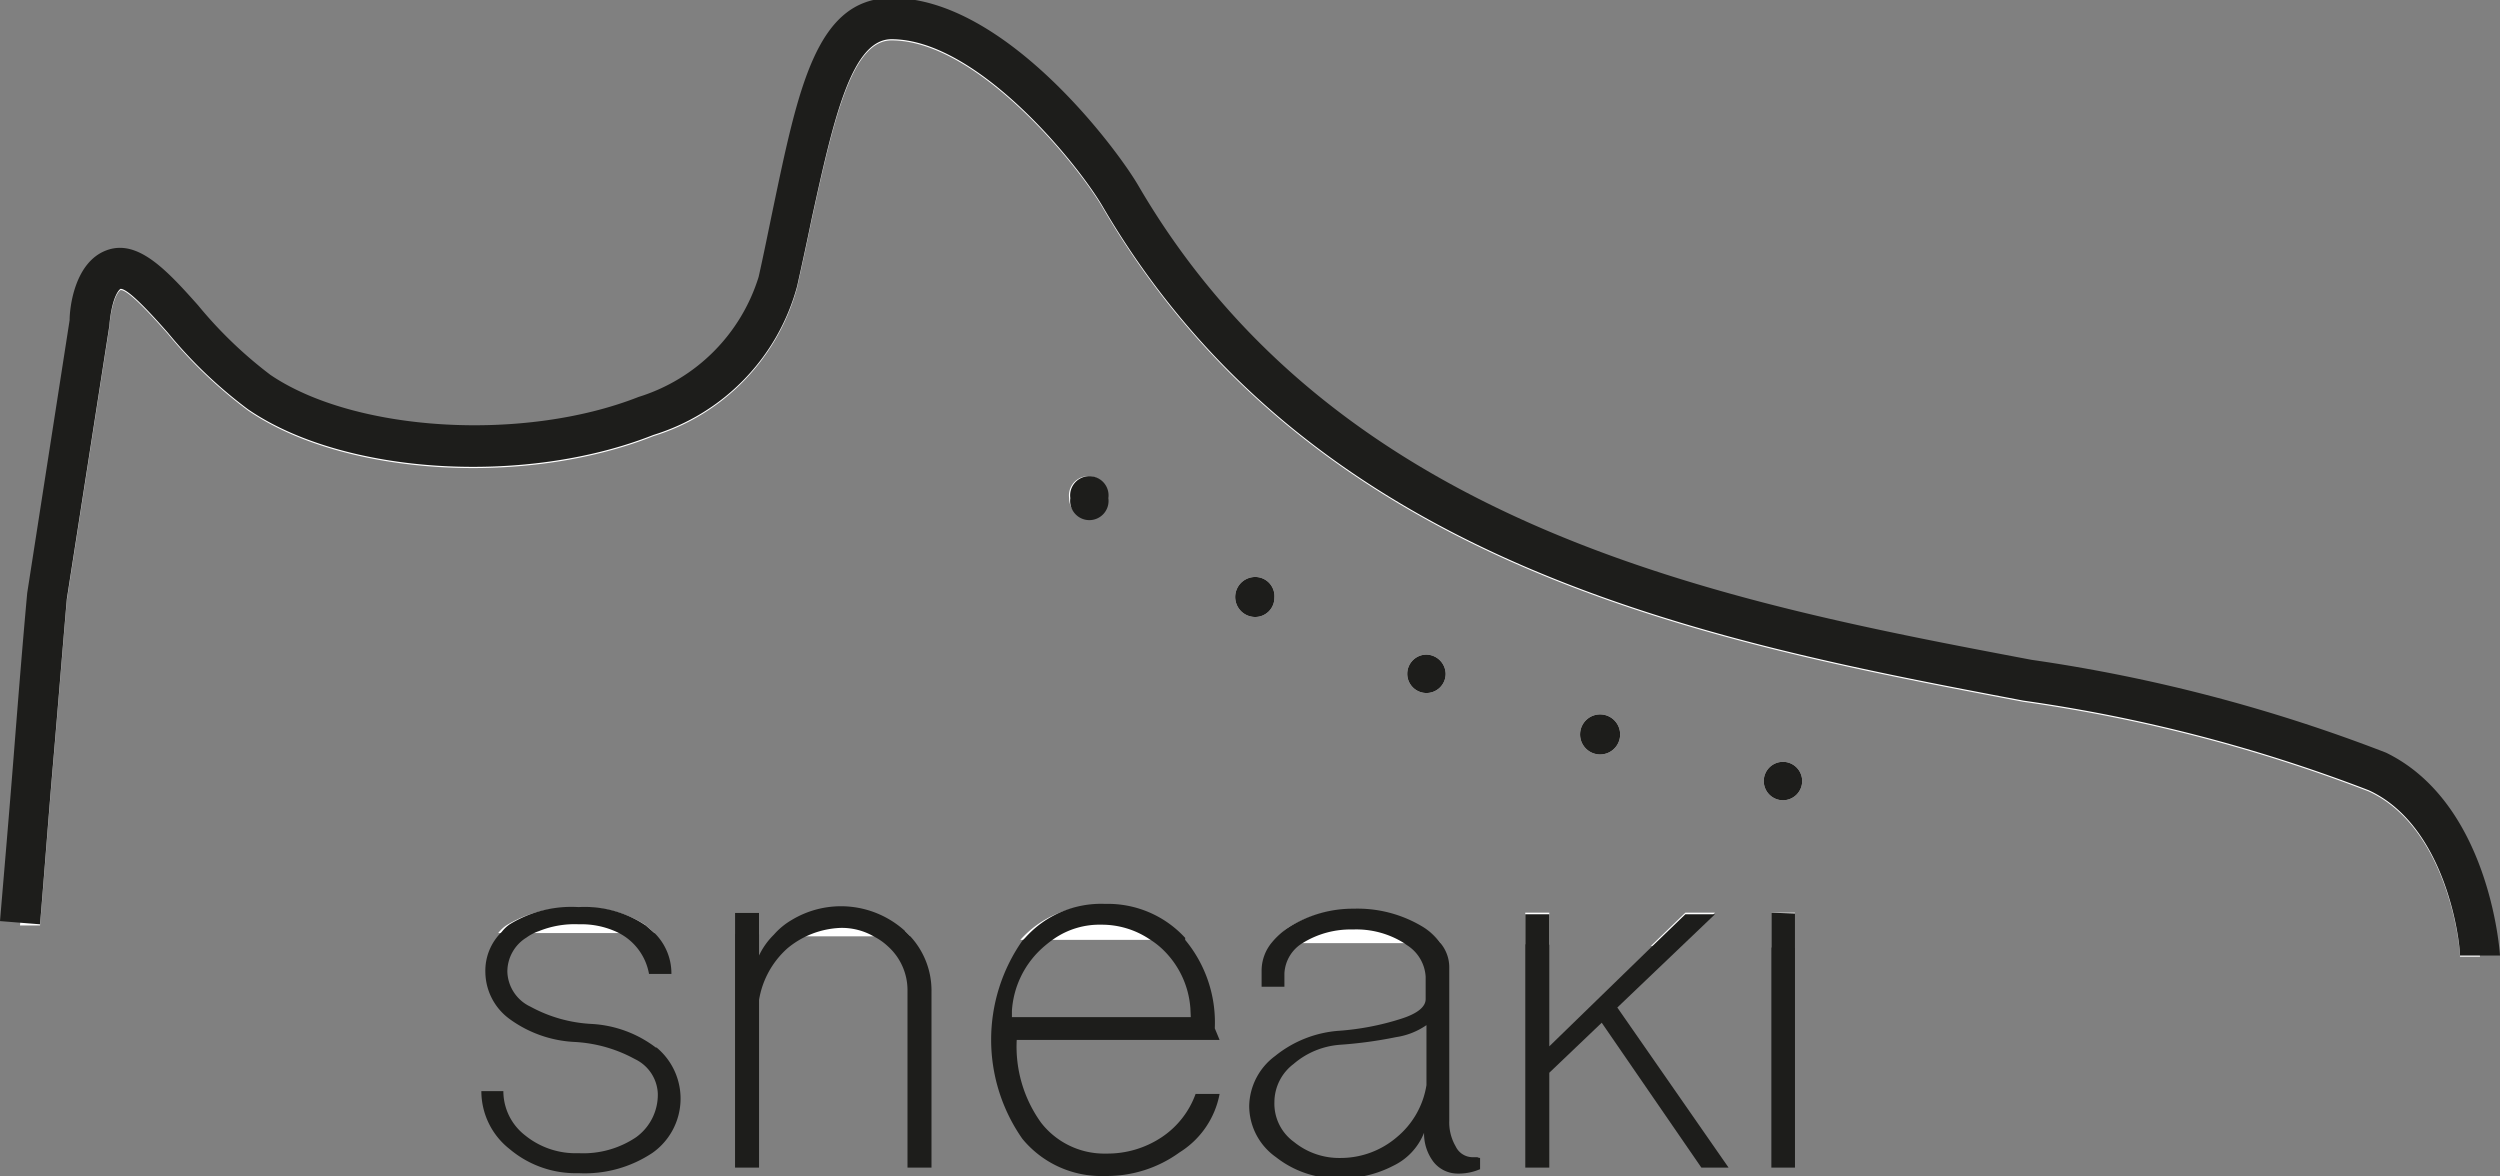 <svg id="Lag_1" data-name="Lag 1" xmlns="http://www.w3.org/2000/svg" viewBox="0 0 62.48 29.39"><rect x="0" y="0" width="62.48" height="29.39" fill="#808080" stroke="none"/><defs><style>.cls-1,.cls-2{fill:#fff;}.cls-1{stroke:#1d1d1b;stroke-miterlimit:10;}.cls-3{fill:#1d1d1b;}.cls-4{fill:none;}</style></defs><title>sneaki logo</title><path class="cls-1" d="M168.22,328.64" transform="translate(-175.8 -310.82)"/><path class="cls-1" d="M167.06,337.2" transform="translate(-175.8 -310.82)"/><path class="cls-2" d="M191.92,333.93l.24.21-1,0h0l-1.91,0h-1a.89.89,0,0,1,.2-.19,2.94,2.94,0,0,1,1.72-.43A2.74,2.74,0,0,1,191.92,333.93Z" transform="translate(-175.8 -310.82)"/><polygon class="cls-2" points="18.37 22.81 18.97 22.81 18.97 23.35 18.37 23.34 18.37 22.81"/><path class="cls-2" d="M198.41,334.08l.14.14h-.9l-1.68,0h-.83a1.78,1.78,0,0,1,.45-.37,2.38,2.38,0,0,1,2.82.27Z" transform="translate(-175.8 -310.82)"/><path class="cls-2" d="M203,323.75a.47.47,0,0,1-.48-.48.48.48,0,1,1,.95,0A.47.47,0,0,1,203,323.75Z" transform="translate(-175.8 -310.82)"/><path class="cls-2" d="M205.38,334.26l0,.05h-.87l-2.38,0h-.83a2.54,2.54,0,0,1,2-.85A2.62,2.62,0,0,1,205.38,334.26Z" transform="translate(-175.8 -310.82)"/><path class="cls-2" d="M207.65,325.76a.48.48,0,0,1-.48.48.48.48,0,0,1,0-1A.48.48,0,0,1,207.65,325.76Z" transform="translate(-175.8 -310.82)"/><path class="cls-2" d="M211.93,327.66a.48.48,0,1,1-.48-.48A.49.49,0,0,1,211.93,327.66Z" transform="translate(-175.8 -310.82)"/><path class="cls-2" d="M211.8,334.39H211l-2.62,0h-.78A1.87,1.87,0,0,1,208,334a3,3,0,0,1,1.64-.44,3.15,3.15,0,0,1,1.69.43A1.56,1.56,0,0,1,211.8,334.39Z" transform="translate(-175.8 -310.82)"/><polygon class="cls-2" points="38.12 22.81 38.72 22.81 38.72 23.61 38.12 23.6 38.12 22.81"/><path class="cls-2" d="M216.29,329.2a.48.48,0,0,1-1-.05.48.48,0,0,1,1,.05Z" transform="translate(-175.8 -310.82)"/><polygon class="cls-2" points="42.12 22.81 42.86 22.81 41.98 23.65 41.26 23.64 42.12 22.81"/><path class="cls-2" d="M220.84,330.34a.48.48,0,1,1-.48-.48A.48.48,0,0,1,220.84,330.34Z" transform="translate(-175.8 -310.82)"/><polygon class="cls-2" points="44.27 22.81 44.86 22.81 44.86 23.69 44.27 23.68 44.27 22.81"/><path class="cls-2" d="M237.78,334.73h-.5c0-.37-.35-3.24-2.28-4.13a39.38,39.38,0,0,0-8.63-2.24c-7.91-1.5-17.75-3.37-23-12.33-.63-1.09-3.15-4.2-5.29-4.2h0c-1,0-1.45,2-2,4.51-.11.54-.23,1.09-.36,1.67a5.35,5.35,0,0,1-3.59,3.71c-3.2,1.27-7.74,1-10.13-.64a11.4,11.4,0,0,1-2-1.91c-.37-.42-1-1.12-1.19-1.1,0,0-.21.12-.28.94l-1.06,6.81c-.11,1.28-.22,2.67-.34,4.06s-.22,2.77-.33,4.07h-.5c.22-2.62.45-5.57.68-8.19L178,319c.05-.54.19-1.19.6-1.35.87-.34,1.94,1.89,3.65,3,3.41,2.32,11.94,1.8,13-2.75.82-3.69,1.1-6.54,2.8-6.58,2.52-.05,5.25,3.55,5.77,4.44,7.33,12.55,23.87,10.88,31.4,14.37C237.56,331.22,237.78,334.73,237.78,334.73Z" transform="translate(-175.8 -310.82)"/><path class="cls-3" d="M238.28,334.7l-.5,0-.5,0v0c0-.37-.35-3.24-2.28-4.13a39.38,39.38,0,0,0-8.63-2.24c-7.91-1.5-17.75-3.37-23-12.33-.63-1.09-3.15-4.2-5.29-4.2h0c-1,0-1.45,2-2,4.51-.11.54-.23,1.09-.36,1.67a5.35,5.35,0,0,1-3.59,3.71c-3.2,1.27-7.74,1-10.13-.64a11.4,11.4,0,0,1-2-1.91c-.37-.42-1-1.12-1.19-1.1,0,0-.21.12-.28.94l-1.06,6.81c-.11,1.28-.22,2.67-.34,4.06s-.22,2.77-.33,4.07v0l-1-.08c.11-1.31.23-2.7.34-4.1s.22-2.79.34-4.1l1.06-6.82c0-.33.13-1.44.91-1.74s1.5.47,2.3,1.37a10.68,10.68,0,0,0,1.81,1.74c2.11,1.43,6.33,1.68,9.2.55a4.55,4.55,0,0,0,3-3c.13-.58.24-1.13.35-1.66.64-3.06,1.09-5.27,2.93-5.31h.06c2.81,0,5.61,3.76,6.15,4.69,5,8.57,14.61,10.39,22.32,11.85a40.49,40.49,0,0,1,8.86,2.32C238,330.88,238.27,334.54,238.28,334.7Z" transform="translate(-175.8 -310.82)"/><path class="cls-3" d="M231.93,305" transform="translate(-175.8 -310.82)"/><path class="cls-3" d="M192.19,337a2.91,2.91,0,0,0-1.61-.59,3.56,3.56,0,0,1-1.52-.43,1,1,0,0,1-.58-.87,1,1,0,0,1,.48-.86,1.14,1.14,0,0,1,.31-.16,2.37,2.37,0,0,1,1-.17,2.1,2.1,0,0,1,.94.19h0a1.43,1.43,0,0,1,.81,1.05h.56a1.42,1.42,0,0,0-.4-1l-.24-.21a2.74,2.74,0,0,0-1.68-.46,2.94,2.94,0,0,0-1.72.43.89.89,0,0,0-.2.19,1.35,1.35,0,0,0-.41,1,1.47,1.47,0,0,0,.61,1.18,3,3,0,0,0,1.61.57,3.52,3.52,0,0,1,1.52.43,1,1,0,0,1,.57.86,1.31,1.31,0,0,1-.54,1.09,2.36,2.36,0,0,1-1.44.4,2,2,0,0,1-1.33-.44,1.4,1.4,0,0,1-.55-1.11h-.55a1.84,1.84,0,0,0,.71,1.45,2.56,2.56,0,0,0,1.72.6,3.05,3.05,0,0,0,1.85-.51,1.66,1.66,0,0,0,.1-2.63Z" transform="translate(-175.8 -310.82)"/><path class="cls-3" d="M198.55,334.22l-.14-.14a2.38,2.38,0,0,0-2.82-.27,1.78,1.78,0,0,0-.45.37,1.81,1.81,0,0,0-.37.52v-1.07h-.6V340h.6v-4.19a2.21,2.21,0,0,1,.71-1.29,2.2,2.2,0,0,1,1.33-.51,1.6,1.6,0,0,1,.84.22,1.51,1.51,0,0,1,.34.24,1.47,1.47,0,0,1,.49,1.12V340h.6v-4.41A2,2,0,0,0,198.55,334.22Z" transform="translate(-175.8 -310.82)"/><path class="cls-3" d="M206.16,336.52a3.23,3.23,0,0,0-.74-2.21l0-.05a2.62,2.62,0,0,0-2-.85,2.54,2.54,0,0,0-2,.85l-.07.07a4.32,4.32,0,0,0,0,4.95,2.55,2.55,0,0,0,2.06.93,3.09,3.09,0,0,0,1.87-.59,2.2,2.2,0,0,0,1-1.46h-.6a2.19,2.19,0,0,1-.86,1.09,2.44,2.44,0,0,1-1.37.4,2,2,0,0,1-1.63-.77,3.25,3.25,0,0,1-.61-2.07h5.07Zm-.6-.28h-4.47v-.16a2.31,2.31,0,0,1,.73-1.54,2.88,2.88,0,0,1,.34-.27h0a2,2,0,0,1,1.16-.34,2.14,2.14,0,0,1,1.22.37,2,2,0,0,1,.3.23,2.26,2.26,0,0,1,.71,1.49Z" transform="translate(-175.8 -310.82)"/><path class="cls-3" d="M212.72,339.74l-.14,0a.47.47,0,0,1-.4-.27,1.19,1.19,0,0,1-.16-.64V335a.94.94,0,0,0-.22-.61,1.56,1.56,0,0,0-.48-.43,3.15,3.15,0,0,0-1.69-.43A3,3,0,0,0,208,334a1.87,1.87,0,0,0-.41.37,1.1,1.1,0,0,0-.26.72v.39h.57v-.33a.94.94,0,0,1,.47-.77l0,0a2.27,2.27,0,0,1,1.24-.33,2.24,2.24,0,0,1,1.28.34l.07.05a1,1,0,0,1,.47.79v.56c0,.19-.2.36-.61.49a6.65,6.65,0,0,1-1.54.3,2.86,2.86,0,0,0-1.61.63,1.59,1.59,0,0,0-.65,1.25,1.57,1.57,0,0,0,.67,1.28,2.48,2.48,0,0,0,1.59.53,2.81,2.81,0,0,0,1.35-.32,1.54,1.54,0,0,0,.76-.82,1.17,1.17,0,0,0,.23.72.77.77,0,0,0,.6.3,1.35,1.35,0,0,0,.57-.11v-.28A.19.19,0,0,1,212.72,339.74Zm-1.27-1.8a2.12,2.12,0,0,1-.74,1.3,2.16,2.16,0,0,1-1.41.52,1.79,1.79,0,0,1-1.16-.4,1.18,1.18,0,0,1-.49-1,1.2,1.2,0,0,1,.48-.95,2,2,0,0,1,1.17-.48,10.64,10.64,0,0,0,1.39-.19,1.79,1.79,0,0,0,.76-.3Z" transform="translate(-175.8 -310.82)"/><path class="cls-3" d="M220.07,333.63V340h.59v-6.35Z" transform="translate(-175.8 -310.82)"/><path class="cls-3" d="M220.84,330.34a.48.48,0,1,1-.48-.48A.48.48,0,0,1,220.84,330.34Z" transform="translate(-175.8 -310.82)"/><path class="cls-3" d="M211.93,327.66a.48.48,0,1,1-.48-.48A.49.49,0,0,1,211.93,327.66Z" transform="translate(-175.8 -310.82)"/><path class="cls-3" d="M216.29,329.2a.48.48,0,0,1-1-.05.48.48,0,0,1,1,.05Z" transform="translate(-175.8 -310.82)"/><path class="cls-3" d="M207.65,325.76a.48.48,0,0,1-.48.48.48.48,0,0,1,0-1A.48.48,0,0,1,207.65,325.76Z" transform="translate(-175.8 -310.82)"/><path class="cls-3" d="M203.5,323.27a.48.48,0,1,1-.95,0,.48.48,0,1,1,.95,0Z" transform="translate(-175.8 -310.82)"/><path class="cls-1" d="M147,341.36" transform="translate(-175.8 -310.82)"/><path class="cls-3" d="M216.22,336l1.56-1.49.88-.84h-.74l-.86.83-2.54,2.47v-3.3h-.6V340h.6v-2.37l1.31-1.25,2.49,3.62H219Z" transform="translate(-175.8 -310.82)"/><path class="cls-4" d="M237.28,334.72c0-.37-.35-3.24-2.28-4.13a39.38,39.38,0,0,0-8.63-2.24c-7.91-1.5-17.75-3.37-23-12.33-.63-1.09-3.15-4.2-5.29-4.2h0c-1,0-1.45,2-2,4.51-.11.54-.23,1.09-.36,1.67a5.35,5.35,0,0,1-3.59,3.71c-3.2,1.27-7.74,1-10.13-.64a11.4,11.4,0,0,1-2-1.91c-.37-.42-1-1.12-1.19-1.1,0,0-.21.12-.28.94l-1.06,6.81c-.11,1.28-.22,2.67-.34,4.06s-.22,2.77-.33,4.07l11.52.15a.89.89,0,0,1,.2-.19,2.94,2.94,0,0,1,1.72-.43,2.74,2.74,0,0,1,1.68.46l.24.21,2,0v-.53h.6v.54h.37a1.78,1.78,0,0,1,.45-.37,2.38,2.38,0,0,1,2.82.27l.14.14,2.79,0a2.54,2.54,0,0,1,2-.85,2.62,2.62,0,0,1,2,.85l0,.05,2.16,0A1.87,1.87,0,0,1,208,334a3,3,0,0,1,1.64-.44,3.15,3.15,0,0,1,1.69.43,1.56,1.56,0,0,1,.48.43l2.12,0v-.79h.6v.8l2.54,0,.86-.83h.74l-.88.84,2.29,0v-.87h.59v.88Zm-34.25-11a.47.47,0,0,1-.48-.48.48.48,0,1,1,.95,0A.47.47,0,0,1,203,323.75Zm4.14,2.49a.48.48,0,0,1,0-1,.48.48,0,0,1,0,1Zm4.28,1.9a.48.48,0,1,1,.48-.48A.49.49,0,0,1,211.45,328.14Zm4.33,1.51a.48.48,0,1,1,.51-.45A.48.48,0,0,1,215.78,329.65Zm4.58,1.17a.48.48,0,1,1,.48-.48A.48.48,0,0,1,220.36,330.82Z" transform="translate(-175.8 -310.82)"/></svg>